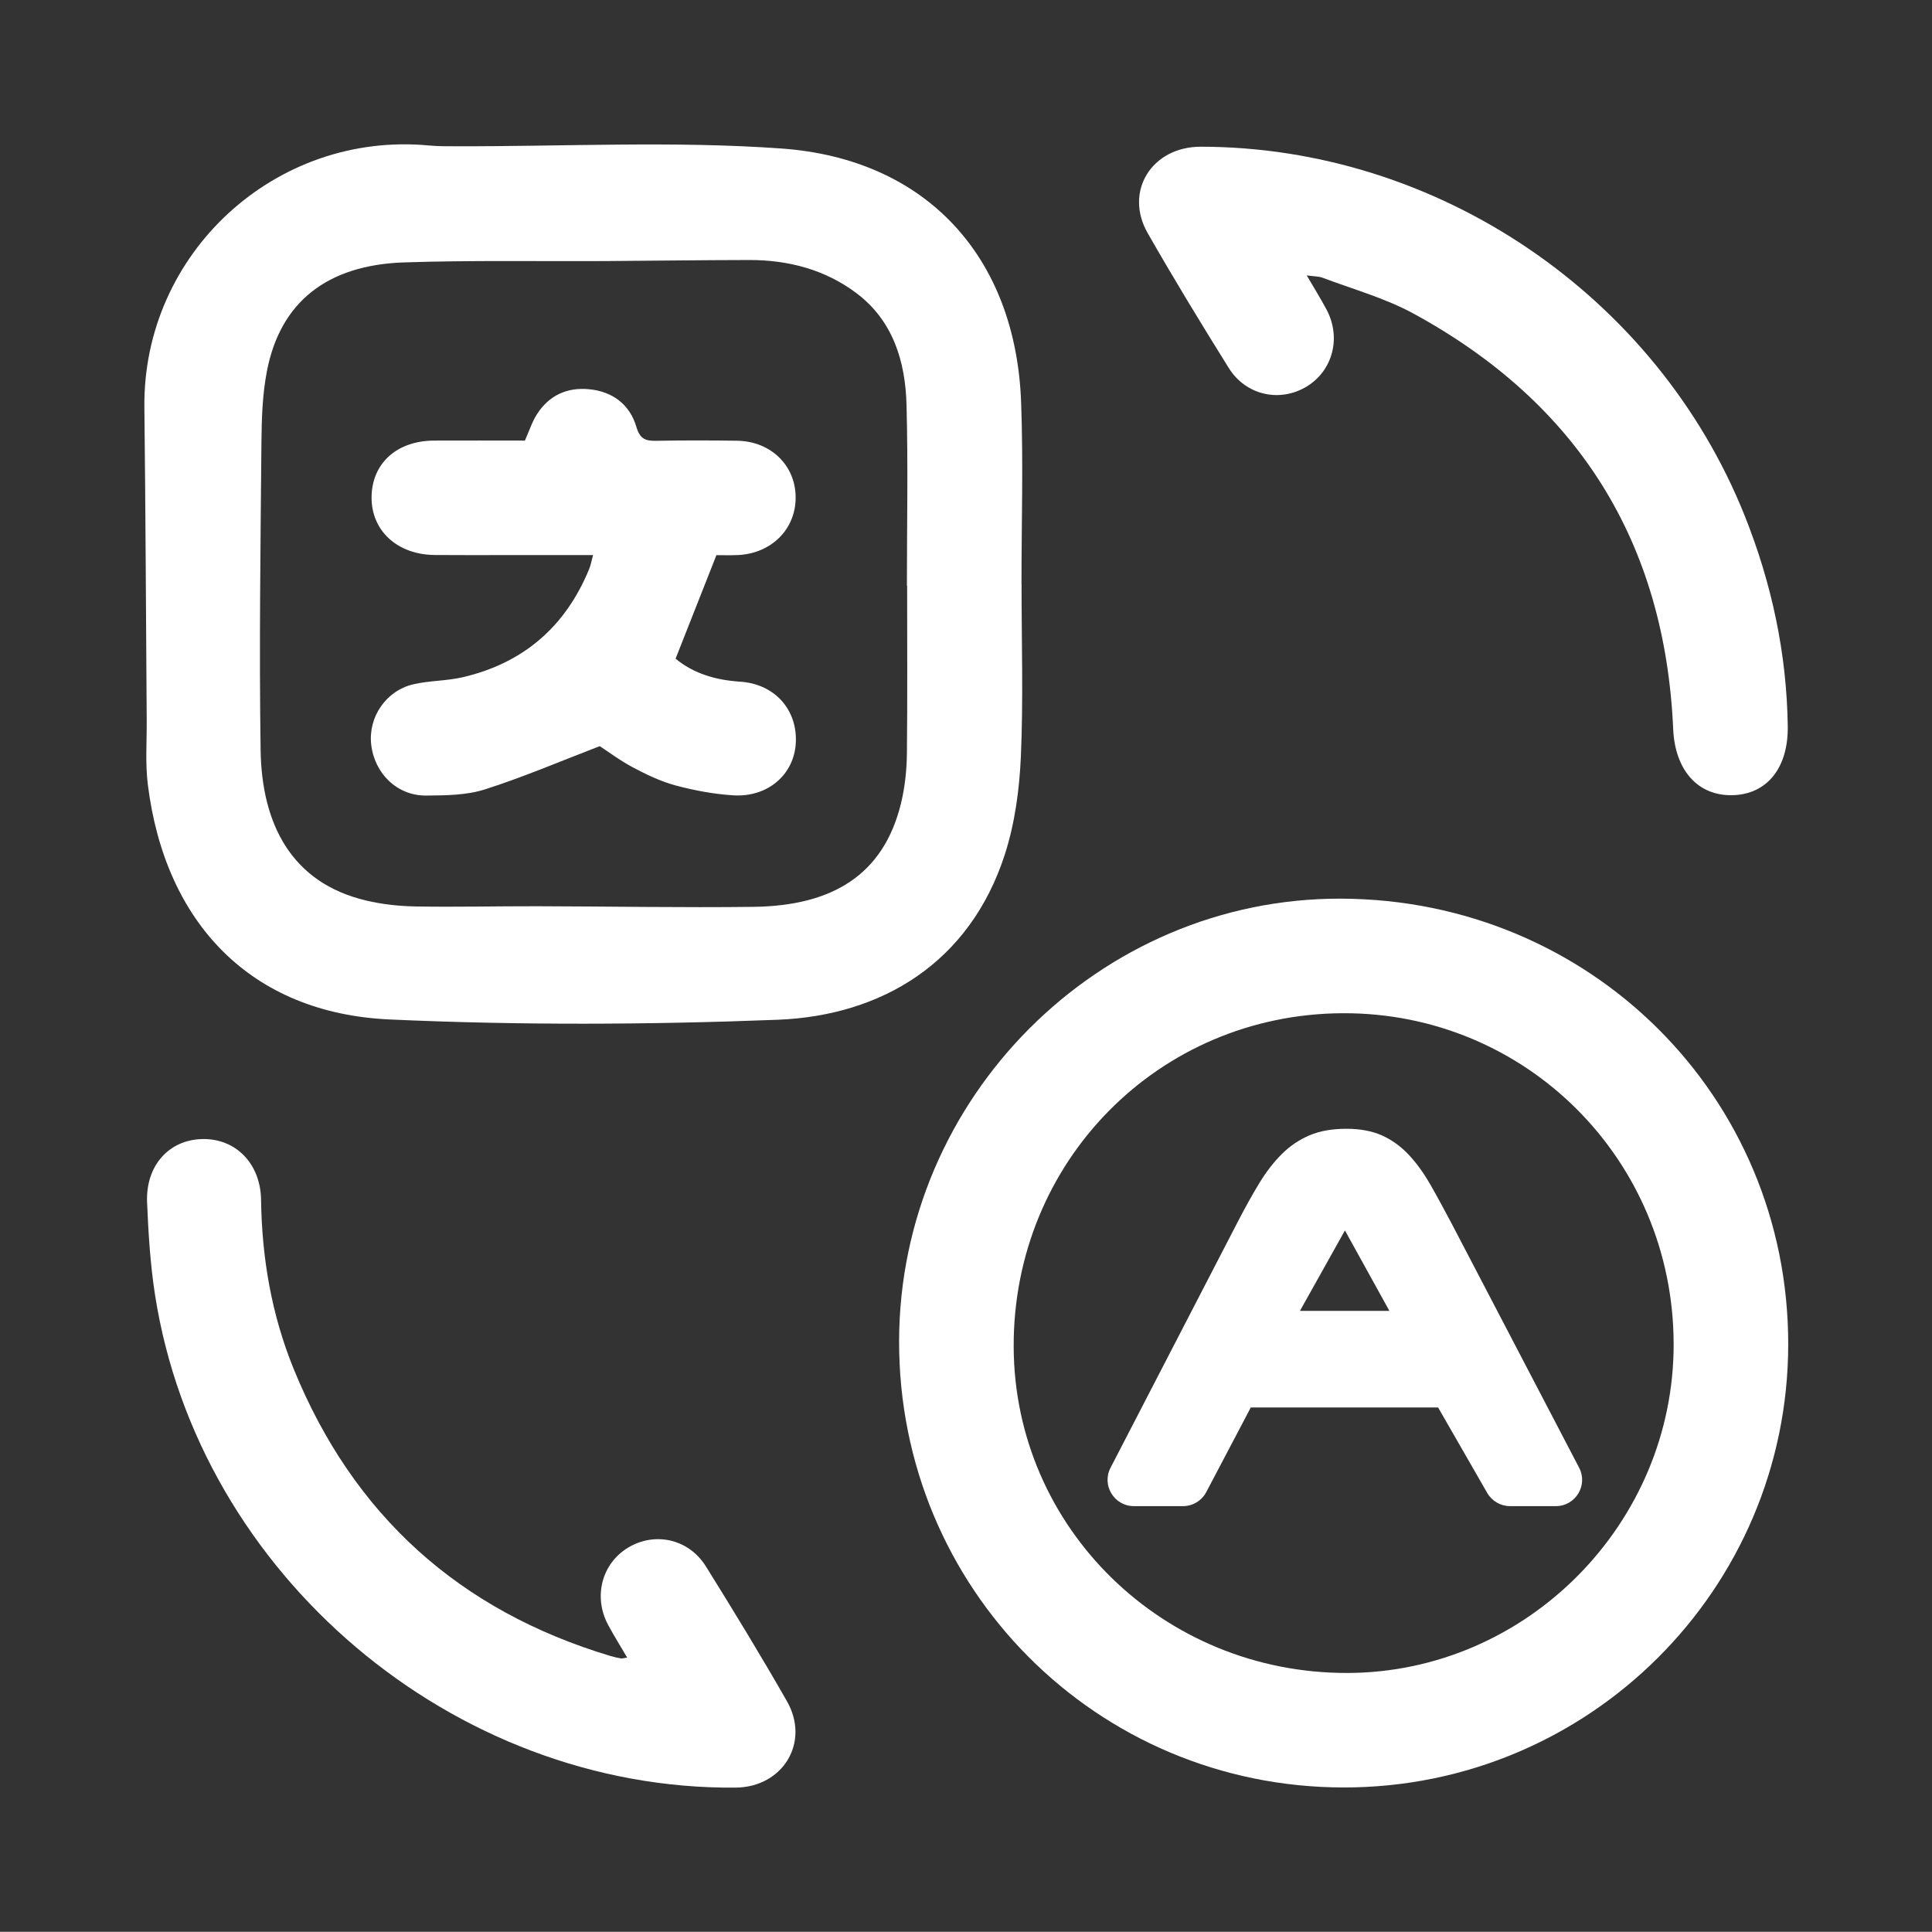 <?xml version="1.0" encoding="utf-8"?>
<!-- Generator: Adobe Illustrator 25.0.0, SVG Export Plug-In . SVG Version: 6.00 Build 0)  -->
<svg version="1.1" id="Слой_1" xmlns="http://www.w3.org/2000/svg" xmlns:xlink="http://www.w3.org/1999/xlink" x="0px"
     y="0px"
     viewBox="0 0 257.32 257.29" style="enable-background:new 0 0 257.32 257.29;" xml:space="preserve">
<rect x="0" y="0" width="257.32" height="257.29" fill="#333333" stroke="none"/>
<g fill="white">
	<g>
		<path d="M136.06,77.85c0,7.62,0.24,15.26-0.09,22.87c-0.19,4.38-0.79,8.9-2.13,13.06c-4.67,14.47-16.43,21.5-30.27,22.04
			c-17.21,0.67-34.49,0.74-51.69-0.04c-18.45-0.84-29.89-12.82-32.19-31.28c-0.35-2.82-0.13-5.7-0.15-8.56
			c-0.1-13.89-0.15-27.79-0.31-41.68C19,33.73,36.7,17.44,57.17,19.38c1.18,0.11,2.38,0.1,3.57,0.1c14.45,0.04,28.96-0.73,43.34,0.3
			c19.29,1.38,31.2,14.42,31.92,33.77c0.3,8.09,0.05,16.2,0.05,24.3C136.05,77.85,136.05,77.85,136.06,77.85z M120.82,78.02
			c-0.01,0-0.02,0-0.03,0c0-8.02,0.16-16.04-0.05-24.06c-0.15-5.79-1.77-11.21-6.65-14.9c-4.18-3.15-9.09-4.44-14.31-4.43
			c-6.35,0.01-12.7,0.1-19.06,0.14c-8.97,0.05-17.96-0.12-26.92,0.18C43.5,35.3,37.31,40.29,35.55,49.44
			c-0.6,3.09-0.7,6.31-0.73,9.47c-0.12,13.66-0.31,27.32-0.11,40.97c0.14,9.79,4.05,17.7,14.06,20.06c2.14,0.51,4.39,0.75,6.59,0.79
			c5.4,0.09,10.8-0.04,16.2-0.03c9.61,0.02,19.22,0.2,28.83,0.08c10.43-0.14,17.27-4.21,19.61-13.77c0.52-2.14,0.76-4.39,0.79-6.59
			C120.87,92.95,120.82,85.49,120.82,78.02z"/>
        <path d="M238.17,179.08c-0.04,32.6-26.55,59.02-59.22,58.99c-32.9-0.03-59.28-26.53-59.2-59.49
			c0.08-32.39,26.67-58.99,58.85-58.89C211.84,119.8,238.21,146.08,238.17,179.08z M222.91,178.93
			c-0.08-24.51-19.69-44.08-44.07-43.98c-24.54,0.1-43.94,19.79-43.83,44.47c0.11,24.1,19.93,43.45,44.44,43.4
			C203.32,222.77,222.99,202.91,222.91,178.93z"/>
        <path d="M174.04,36.68c0.99,1.69,1.86,3.09,2.64,4.55c1.98,3.72,0.84,8.11-2.61,10.23c-3.57,2.19-8.13,1.22-10.42-2.46
			c-3.69-5.92-7.33-11.89-10.79-17.95c-3.18-5.56,0.55-11.51,7.06-11.51c31.56,0.02,60.72,19.81,72.45,49.14
			c3.6,9.01,5.6,18.33,5.74,28.04c0.08,5.52-2.74,9.08-7.36,9.19c-4.64,0.11-7.66-3.35-7.9-8.81c-1.1-24.94-12.71-43.4-34.56-55.32
			c-3.79-2.07-8.07-3.25-12.14-4.79C175.58,36.79,174.94,36.81,174.04,36.68z"/>
        <path d="M83.53,220.77c-0.89-1.53-1.77-2.92-2.55-4.38c-1.98-3.72-0.83-8.11,2.62-10.23c3.58-2.19,8.11-1.23,10.42,2.47
			c3.69,5.92,7.33,11.89,10.79,17.95c3.12,5.47-0.52,11.45-6.83,11.51c-37.62,0.33-71.53-28.4-77.33-65.61
			c-0.63-4.06-0.89-8.2-1.06-12.32c-0.21-4.91,2.92-8.36,7.35-8.45c4.41-0.1,7.76,3.22,7.83,8.1c0.11,7.79,1.41,15.33,4.35,22.53
			c7.94,19.47,22.05,32.18,42.19,38.22c0.45,0.14,0.92,0.24,1.39,0.32C82.91,220.91,83.14,220.82,83.53,220.77z"/>
        <path d="M78.99,73.93c-3.88,0-7.59,0-11.3,0c-3.26,0-6.51,0.02-9.77-0.01c-5.01-0.04-8.48-3.24-8.43-7.73
			c0.05-4.48,3.36-7.49,8.33-7.51c4.05-0.02,8.1,0,12.09,0c0.57-1.26,0.95-2.49,1.62-3.53c1.6-2.49,4-3.59,6.92-3.31
			c3.14,0.3,5.43,2.03,6.31,5.02c0.48,1.64,1.24,1.88,2.67,1.85c3.57-0.07,7.15-0.06,10.72-0.01c4.5,0.06,7.81,3.28,7.82,7.54
			c0.02,4.26-3.25,7.51-7.75,7.69c-1.02,0.04-2.05,0.01-2.8,0.01c-1.86,4.71-3.62,9.18-5.44,13.79c2.36,1.95,5.29,2.85,8.57,3.06
			c4.64,0.29,7.69,3.75,7.44,8.19c-0.24,4.18-3.71,7.23-8.32,6.95c-2.59-0.16-5.19-0.65-7.7-1.32c-1.97-0.53-3.86-1.44-5.67-2.4
			c-1.74-0.92-3.33-2.13-4.42-2.83c-5.32,2.04-10.24,4.15-15.33,5.77c-2.44,0.77-5.17,0.79-7.78,0.81
			c-3.85,0.04-6.88-2.91-7.33-6.78c-0.42-3.64,1.94-7.18,5.61-8.04c2.15-0.5,4.43-0.44,6.58-0.94c8.07-1.88,13.68-6.73,16.83-14.39
			C78.68,75.28,78.77,74.74,78.99,73.93z"/>
        <path d="M157.56,200.6h-6.54c-2.62,0-4.32-2.78-3.11-5.11l16.92-32.71c1-1.93,1.96-3.66,2.89-5.19s1.94-2.83,3.03-3.91
			c1.09-1.08,2.32-1.9,3.69-2.48c1.38-0.58,3-0.86,4.89-0.86c1.84,0,3.41,0.3,4.72,0.88c1.31,0.59,2.48,1.43,3.53,2.53
			c1.04,1.1,2.02,2.44,2.93,4.03c0.91,1.59,1.88,3.38,2.93,5.37l16.88,32.33c1.22,2.33-0.47,5.12-3.1,5.12h-6.1
			c-1.25,0-2.41-0.67-3.04-1.76l-6.54-11.38h-24.95l-5.93,11.27C160.05,199.88,158.86,200.6,157.56,200.6z M173.14,174.59h11.91
			l-5.92-10.71L173.14,174.59z"/>
	</g>
</g>
</svg>